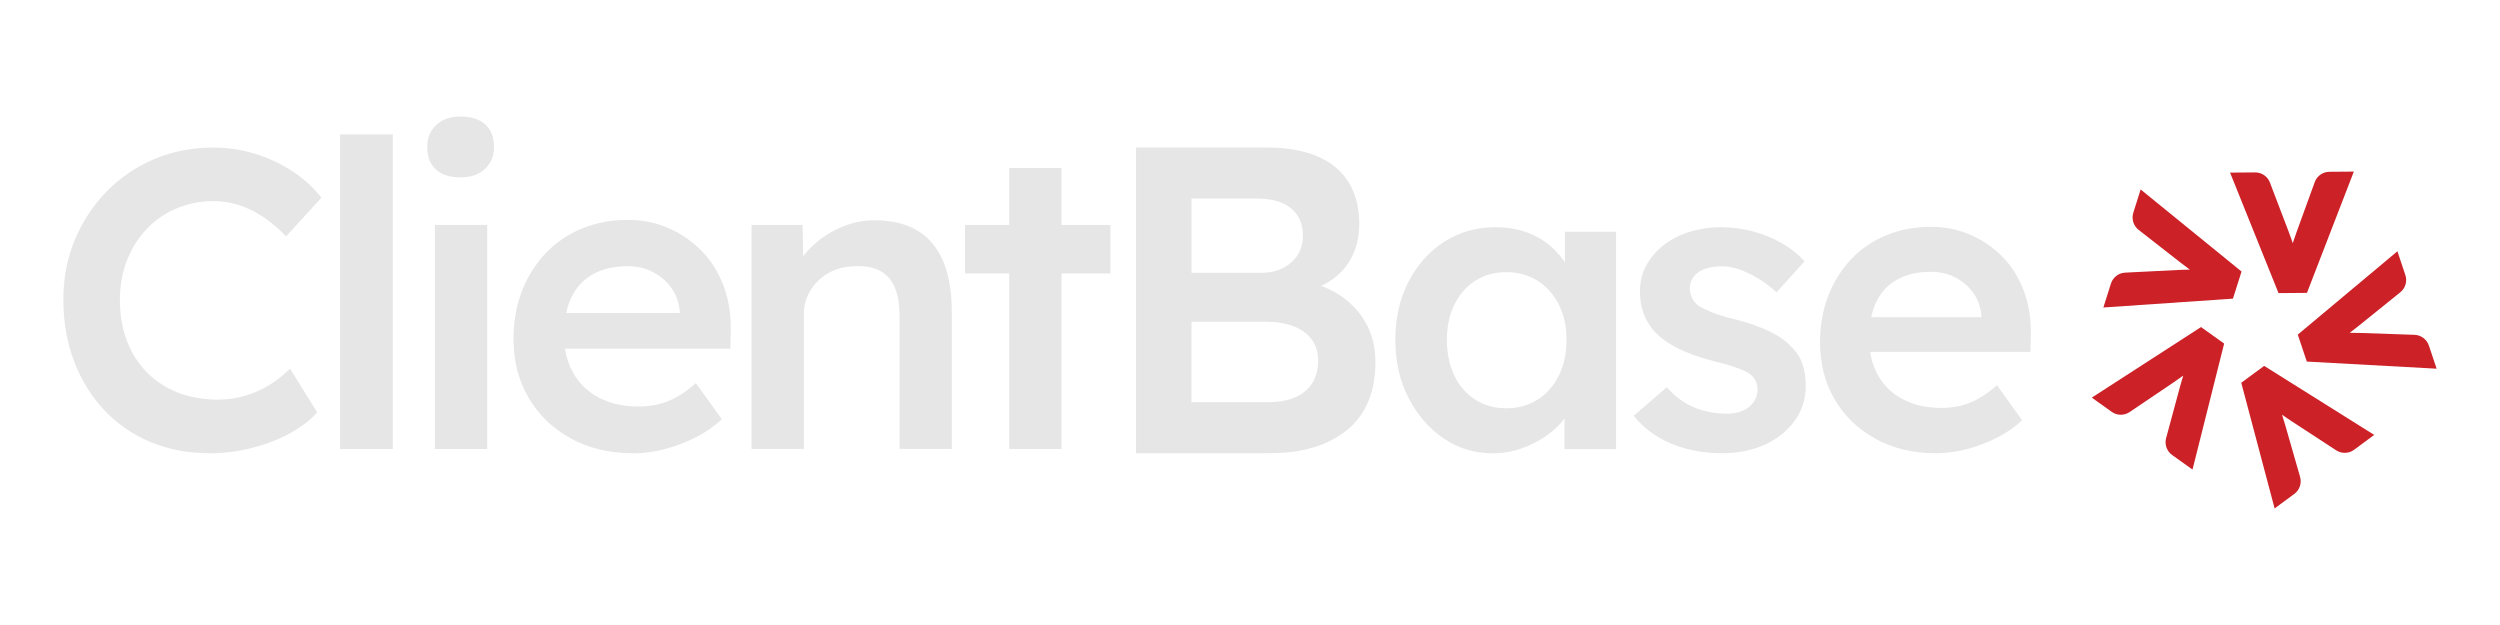 <svg xmlns="http://www.w3.org/2000/svg" xmlns:xlink="http://www.w3.org/1999/xlink" width="1600" zoomAndPan="magnify" viewBox="0 0 1200 300" height="400" preserveAspectRatio="xMidYMid meet" version="1.2"><defs><clipPath id="0b84fc5cf9"><path d="M 205 55.949 L 238 55.949 L 238 216 L 205 216 Z M 205 55.949 "/></clipPath><clipPath id="e707b4f96b"><path d="M 1075 175 L 1140 175 L 1140 244.199 L 1075 244.199 Z M 1075 175 "/></clipPath></defs><g id="427162becc"><path style=" stroke:none;fill-rule:nonzero;fill:#e6e6e6;fill-opacity:1;" d="M 716.289 217.559 C 707.711 217.559 699.91 215.188 692.93 210.426 C 685.926 205.68 680.328 199.211 676.098 191.012 C 671.867 182.836 669.762 173.52 669.762 163.102 C 669.762 152.684 671.867 143.367 676.098 135.188 C 680.328 127.012 686.059 120.617 693.328 115.988 C 700.594 111.375 708.773 109.062 717.883 109.062 C 723.156 109.062 727.977 109.82 732.34 111.336 C 736.703 112.855 740.52 115 743.82 117.77 C 747.121 120.539 749.855 123.711 752.035 127.277 C 754.219 130.844 755.699 134.676 756.496 138.758 L 751.145 137.371 L 751.145 111.242 L 775.699 111.242 L 775.699 215.586 L 750.953 215.586 L 750.953 190.633 L 756.703 189.648 C 755.773 193.215 754.105 196.668 751.656 200.047 C 749.207 203.402 746.172 206.383 742.547 208.965 C 738.926 211.543 734.883 213.613 730.48 215.207 C 726.059 216.781 721.336 217.578 716.324 217.578 Z M 723.023 195.965 C 728.695 195.965 733.707 194.582 738.07 191.809 C 742.434 189.039 745.832 185.168 748.262 180.234 C 750.707 175.281 751.922 169.57 751.922 163.102 C 751.922 156.629 750.707 151.164 748.262 146.27 C 745.812 141.395 742.414 137.562 738.07 134.789 C 733.707 132.02 728.695 130.637 723.023 130.637 C 717.352 130.637 712.359 132.02 708.07 134.789 C 703.781 137.562 700.445 141.395 698.07 146.27 C 695.699 151.148 694.504 156.762 694.504 163.102 C 694.504 169.438 695.699 175.281 698.07 180.234 C 700.445 185.188 703.781 189.039 708.07 191.809 C 712.359 194.582 717.352 195.965 723.023 195.965 Z M 723.023 195.965 "/><path style=" stroke:none;fill-rule:nonzero;fill:#e6e6e6;fill-opacity:1;" d="M 826.969 217.559 C 817.727 217.559 809.453 216.004 802.109 212.91 C 794.785 209.816 788.809 205.359 784.199 199.551 L 800.043 185.891 C 804.008 190.387 808.43 193.613 813.305 195.586 C 818.184 197.559 823.344 198.566 828.75 198.566 C 830.992 198.566 833 198.301 834.785 197.77 C 836.57 197.238 838.125 196.457 839.434 195.395 C 840.742 194.332 841.77 193.121 842.508 191.734 C 843.23 190.348 843.59 188.793 843.59 187.086 C 843.59 183.918 842.395 181.41 840.023 179.57 C 838.695 178.641 836.625 177.656 833.781 176.594 C 830.934 175.531 827.27 174.484 822.793 173.422 C 815.66 171.562 809.719 169.438 804.977 166.992 C 800.23 164.543 796.531 161.812 793.895 158.773 C 791.656 156.27 789.965 153.422 788.848 150.254 C 787.727 147.086 787.16 143.652 787.16 139.953 C 787.16 135.34 788.184 131.148 790.23 127.391 C 792.281 123.633 795.09 120.371 798.637 117.582 C 802.207 114.809 806.359 112.703 811.105 111.242 C 815.848 109.801 820.801 109.062 825.961 109.062 C 831.121 109.062 836.359 109.727 841.312 111.035 C 846.266 112.363 850.875 114.242 855.164 116.668 C 859.453 119.117 863.113 122.059 866.152 125.473 L 852.699 140.332 C 850.191 137.961 847.441 135.852 844.48 133.992 C 841.504 132.152 838.504 130.672 835.469 129.535 C 832.434 128.414 829.586 127.848 826.949 127.848 C 824.312 127.848 822.188 128.074 820.211 128.547 C 818.238 129.004 816.59 129.707 815.262 130.617 C 813.934 131.547 812.926 132.703 812.188 134.09 C 811.465 135.473 811.105 137.086 811.105 138.945 C 811.238 140.52 811.676 142.02 812.395 143.406 C 813.117 144.789 814.141 145.949 815.469 146.859 C 816.91 147.789 819.094 148.832 821.996 150.027 C 824.898 151.223 828.656 152.344 833.285 153.387 C 839.758 155.094 845.164 157.012 849.527 159.137 C 853.895 161.242 857.309 163.688 859.832 166.461 C 862.336 168.832 864.121 171.602 865.184 174.77 C 866.246 177.938 866.758 181.43 866.758 185.262 C 866.758 191.469 865.012 197.008 861.5 201.887 C 858.012 206.762 853.246 210.594 847.25 213.367 C 841.238 216.137 834.48 217.52 826.969 217.52 Z M 826.969 217.559 "/><path style=" stroke:none;fill-rule:nonzero;fill:#e6e6e6;fill-opacity:1;" d="M 929.262 217.559 C 918.312 217.559 908.637 215.242 900.25 210.633 C 891.863 206.023 885.336 199.703 880.648 191.715 C 875.961 183.727 873.625 174.602 873.625 164.297 C 873.625 156.117 874.938 148.66 877.594 141.926 C 880.23 135.188 883.891 129.363 888.578 124.41 C 893.266 119.457 898.883 115.625 905.41 112.93 C 911.938 110.238 919.109 108.871 926.891 108.871 C 933.758 108.871 940.152 110.199 946.09 112.836 C 952.031 115.473 957.172 119.078 961.539 123.633 C 965.902 128.188 969.223 133.594 971.535 139.875 C 973.852 146.137 974.934 152.969 974.801 160.367 L 974.609 168.887 L 890.078 168.887 L 885.523 152.266 L 954.23 152.266 L 951.062 155.625 L 951.062 151.262 C 950.664 147.16 949.355 143.574 947.098 140.465 C 944.859 137.371 941.973 134.922 938.484 133.141 C 934.992 131.355 931.121 130.465 926.906 130.465 C 920.438 130.465 914.992 131.715 910.57 134.223 C 906.148 136.727 902.809 140.332 900.57 145.02 C 898.332 149.703 897.211 155.551 897.211 162.531 C 897.211 169.516 898.637 175.148 901.465 180.16 C 904.289 185.168 908.332 189.039 913.531 191.734 C 918.75 194.449 924.84 195.793 931.84 195.793 C 936.719 195.793 941.215 194.996 945.293 193.422 C 949.395 191.848 953.812 189 958.559 184.902 L 970.625 201.734 C 967.059 205.035 963 207.844 958.445 210.141 C 953.891 212.453 949.109 214.277 944.082 215.586 C 939.07 216.895 934.117 217.559 929.223 217.559 Z M 929.262 217.559 "/><path style=" stroke:none;fill-rule:nonzero;fill:#e6e6e6;fill-opacity:1;" d="M 100.82 217.559 C 90.477 217.559 81.027 215.793 72.453 212.246 C 63.875 208.715 56.457 203.648 50.215 197.047 C 43.953 190.445 39.094 182.625 35.621 173.574 C 32.148 164.523 30.422 154.637 30.422 143.879 C 30.422 133.121 32.262 123.957 35.926 115.113 C 39.605 106.27 44.711 98.512 51.238 91.852 C 57.766 85.191 65.395 80.012 74.082 76.348 C 82.793 72.668 92.242 70.828 102.449 70.828 C 109.395 70.828 116.113 71.852 122.641 73.883 C 129.168 75.93 135.164 78.758 140.59 82.344 C 146.035 85.949 150.59 90.145 154.27 94.887 L 137.328 113.461 C 133.777 109.781 130.156 106.688 126.418 104.184 C 122.68 101.66 118.789 99.762 114.785 98.473 C 110.762 97.184 106.664 96.539 102.449 96.539 C 96.188 96.539 90.309 97.695 84.805 100.008 C 79.281 102.324 74.52 105.59 70.516 109.801 C 66.492 114.012 63.324 119.023 61.027 124.789 C 58.715 130.578 57.555 136.992 57.555 144.07 C 57.555 151.148 58.676 157.809 60.934 163.652 C 63.172 169.496 66.379 174.543 70.535 178.754 C 74.691 182.969 79.645 186.191 85.43 188.453 C 91.219 190.691 97.574 191.828 104.52 191.828 C 109.016 191.828 113.363 191.223 117.574 189.988 C 121.785 188.754 125.695 187.027 129.301 184.789 C 132.906 182.551 136.207 179.934 139.207 176.934 L 152.262 197.957 C 148.996 201.641 144.633 204.961 139.207 207.957 C 133.758 210.957 127.668 213.289 120.953 214.996 C 114.215 216.703 107.516 217.559 100.855 217.559 Z M 100.82 217.559 "/><path style=" stroke:none;fill-rule:nonzero;fill:#e6e6e6;fill-opacity:1;" d="M 163.246 64.527 L 188.539 64.527 L 188.539 215.527 L 163.246 215.527 Z M 163.246 64.527 "/><g clip-rule="nonzero" clip-path="url(#0b84fc5cf9)"><path style=" stroke:none;fill-rule:nonzero;fill:#e6e6e6;fill-opacity:1;" d="M 220.988 85.133 C 215.957 85.133 212.051 83.883 209.262 81.355 C 206.473 78.832 205.066 75.266 205.066 70.637 C 205.066 66.293 206.488 62.742 209.355 60.031 C 212.219 57.316 216.09 55.949 220.988 55.949 C 226.168 55.949 230.133 57.203 232.922 59.727 C 235.711 62.25 237.117 65.875 237.117 70.637 C 237.117 74.848 235.691 78.32 232.828 81.055 C 229.961 83.785 226.016 85.133 220.988 85.133 Z M 208.75 215.508 L 208.75 107.98 L 233.852 107.98 L 233.852 215.508 Z M 208.75 215.508 "/></g><path style=" stroke:none;fill-rule:nonzero;fill:#e6e6e6;fill-opacity:1;" d="M 303.832 217.559 C 292.543 217.559 282.578 215.188 273.945 210.426 C 265.293 205.66 258.574 199.172 253.738 190.938 C 248.898 182.703 246.488 173.289 246.488 162.684 C 246.488 154.258 247.855 146.574 250.57 139.629 C 253.281 132.684 257.059 126.668 261.898 121.566 C 266.734 116.461 272.504 112.516 279.238 109.727 C 285.977 106.934 293.355 105.551 301.383 105.551 C 308.461 105.551 315.047 106.918 321.176 109.629 C 327.305 112.363 332.598 116.062 337.094 120.75 C 341.59 125.453 345.027 131.035 347.398 137.484 C 349.789 143.957 350.906 150.977 350.773 158.605 L 350.566 167.371 L 263.434 167.371 L 258.746 150.234 L 329.543 150.234 L 326.277 153.707 L 326.277 149.211 C 325.859 145 324.516 141.301 322.199 138.094 C 319.883 134.906 316.922 132.379 313.32 130.539 C 309.715 128.699 305.73 127.789 301.383 127.789 C 294.703 127.789 289.105 129.078 284.551 131.66 C 280 134.238 276.547 137.961 274.25 142.777 C 271.934 147.617 270.777 153.633 270.777 160.844 C 270.777 168.055 272.238 173.84 275.16 179 C 278.082 184.184 282.238 188.148 287.609 190.938 C 292.977 193.727 299.277 195.129 306.488 195.129 C 311.516 195.129 316.145 194.316 320.359 192.684 C 324.57 191.051 329.145 188.129 334.039 183.918 L 346.488 201.258 C 342.805 204.656 338.633 207.559 333.945 209.93 C 329.238 212.32 324.324 214.18 319.145 215.547 C 313.965 216.914 308.879 217.598 303.852 217.598 Z M 303.832 217.559 "/><path style=" stroke:none;fill-rule:nonzero;fill:#e6e6e6;fill-opacity:1;" d="M 360.754 215.508 L 360.754 107.98 L 385.234 107.98 L 385.652 130.008 L 380.965 132.457 C 382.328 127.562 384.988 123.102 388.914 119.098 C 392.859 115.094 397.566 111.852 402.992 109.402 C 408.422 106.953 414.02 105.723 419.73 105.723 C 427.887 105.723 434.719 107.352 440.242 110.617 C 445.762 113.879 449.898 118.777 452.688 125.305 C 455.477 131.832 456.863 139.988 456.863 149.781 L 456.863 215.492 L 431.777 215.492 L 431.777 151.621 C 431.777 146.176 431.039 141.66 429.539 138.055 C 428.039 134.449 425.727 131.793 422.594 130.105 C 419.465 128.395 415.648 127.617 411.172 127.75 C 407.492 127.75 404.133 128.32 401.078 129.477 C 398.023 130.637 395.367 132.266 393.109 134.371 C 390.867 136.48 389.086 138.891 387.793 141.621 C 386.504 144.355 385.859 147.332 385.859 150.598 L 385.859 215.492 L 360.754 215.492 Z M 360.754 215.508 "/><path style=" stroke:none;fill-rule:nonzero;fill:#e6e6e6;fill-opacity:1;" d="M 463.199 131.242 L 463.199 107.98 L 532.992 107.98 L 532.992 131.242 Z M 484.414 215.508 L 484.414 80.637 L 509.52 80.637 L 509.52 215.508 Z M 484.414 215.508 "/><path style=" stroke:none;fill-rule:nonzero;fill:#cc2127;fill-opacity:1;" d="M 1013.605 197.672 C 1016.164 199.516 1019.602 199.551 1022.219 197.785 L 1043.32 183.535 C 1044.383 182.738 1045.445 182 1046.508 181.297 C 1047 180.977 1047.473 180.652 1047.969 180.312 C 1047.777 180.918 1047.59 181.508 1047.418 182.094 C 1047.02 183.367 1046.676 184.582 1046.375 185.719 L 1039.734 210.293 C 1038.898 213.348 1040.074 216.59 1042.637 218.414 L 1052.406 225.395 L 1067.586 164.922 L 1056.488 156.992 L 1004.059 190.859 Z M 1013.605 197.672 "/><path style=" stroke:none;fill-rule:nonzero;fill:#cc2127;fill-opacity:1;" d="M 1023.984 102.117 C 1023.035 105.113 1024.059 108.395 1026.547 110.352 L 1046.621 126.023 C 1047.703 126.781 1048.746 127.578 1049.73 128.359 C 1050.188 128.719 1050.66 129.078 1051.117 129.441 C 1050.492 129.441 1049.863 129.441 1049.258 129.457 C 1047.91 129.477 1046.66 129.516 1045.48 129.59 L 1020.074 130.863 C 1016.926 131.016 1014.191 133.121 1013.242 136.137 L 1009.621 147.598 L 1071.82 143.348 L 1075.938 130.332 L 1027.512 90.941 Z M 1023.984 102.117 "/><path style=" stroke:none;fill-rule:nonzero;fill:#cc2127;fill-opacity:1;" d="M 1118.098 82.457 C 1114.949 82.477 1112.121 84.469 1111.059 87.449 L 1102.367 111.375 C 1101.969 112.648 1101.551 113.859 1101.098 115.059 C 1100.887 115.605 1100.699 116.156 1100.508 116.707 C 1100.301 116.102 1100.109 115.531 1099.922 114.941 C 1099.484 113.672 1099.047 112.496 1098.629 111.395 L 1089.559 87.617 C 1088.441 84.66 1085.594 82.723 1082.445 82.762 L 1070.434 82.855 L 1093.695 140.691 L 1107.34 140.578 L 1129.844 82.363 L 1118.137 82.457 Z M 1118.098 82.457 "/><path style=" stroke:none;fill-rule:nonzero;fill:#cc2127;fill-opacity:1;" d="M 1165.859 165.871 C 1164.852 162.875 1162.102 160.824 1158.953 160.711 L 1133.508 159.836 C 1132.18 159.836 1130.887 159.836 1129.617 159.781 C 1129.027 159.762 1128.441 159.742 1127.852 159.723 C 1128.363 159.344 1128.859 158.984 1129.352 158.605 C 1130.414 157.809 1131.418 157.027 1132.328 156.27 L 1152.141 140.293 C 1154.605 138.32 1155.574 135.02 1154.57 132.02 L 1150.754 120.617 L 1102.938 160.617 L 1107.266 173.555 L 1169.578 176.973 L 1165.859 165.852 Z M 1165.859 165.871 "/><g clip-rule="nonzero" clip-path="url(#e707b4f96b)"><path style=" stroke:none;fill-rule:nonzero;fill:#cc2127;fill-opacity:1;" d="M 1101.27 237.082 C 1103.812 235.207 1104.91 231.941 1104.039 228.906 L 1097.02 204.445 C 1096.602 203.195 1096.223 201.941 1095.879 200.727 C 1095.727 200.16 1095.559 199.59 1095.387 199.039 C 1095.898 199.398 1096.41 199.762 1096.902 200.121 C 1098.004 200.898 1099.047 201.602 1100.035 202.227 L 1121.344 216.137 C 1123.98 217.863 1127.434 217.766 1129.957 215.891 L 1139.617 208.754 L 1086.789 175.625 L 1075.805 183.727 L 1091.82 244.047 L 1101.25 237.082 Z M 1101.27 237.082 "/></g><path style=" stroke:none;fill-rule:nonzero;fill:#e6e6e6;fill-opacity:1;" d="M 545.305 217.559 L 545.305 70.789 L 607.789 70.789 C 617.43 70.789 625.57 72.191 632.211 74.98 C 638.852 77.77 643.879 81.926 647.312 87.449 C 650.73 92.969 652.457 99.648 652.457 107.465 C 652.457 115.285 650.293 122.418 645.949 128.016 C 641.621 133.613 635.531 137.445 627.711 139.555 L 627.504 135.359 C 634.07 136.766 639.801 139.25 644.695 142.797 C 649.59 146.363 653.406 150.766 656.117 156.004 C 658.852 161.242 660.199 167.219 660.199 173.938 C 660.199 181.07 659.039 187.352 656.746 192.797 C 654.43 198.242 651.051 202.797 646.574 206.422 C 642.098 210.062 636.781 212.816 630.637 214.695 C 624.488 216.57 617.562 217.52 609.875 217.52 L 545.305 217.52 Z M 571.926 130.957 L 605.266 130.957 C 609.328 130.957 612.836 130.199 615.852 128.645 C 618.871 127.105 621.203 125.02 622.875 122.363 C 624.543 119.707 625.398 116.633 625.398 113.141 C 625.398 107.543 623.52 103.18 619.742 100.027 C 615.969 96.879 610.445 95.305 603.18 95.305 L 571.926 95.305 Z M 571.926 193.023 L 608.625 193.023 C 613.785 193.023 618.168 192.266 621.715 190.711 C 625.285 189.172 628.016 186.895 629.895 183.898 C 631.773 180.898 632.723 177.293 632.723 173.102 C 632.723 169.191 631.715 165.832 629.688 163.023 C 627.656 160.234 624.754 158.09 620.977 156.629 C 617.199 155.168 612.723 154.43 607.562 154.43 L 571.906 154.43 L 571.906 193.004 Z M 571.926 193.023 "/></g></svg>